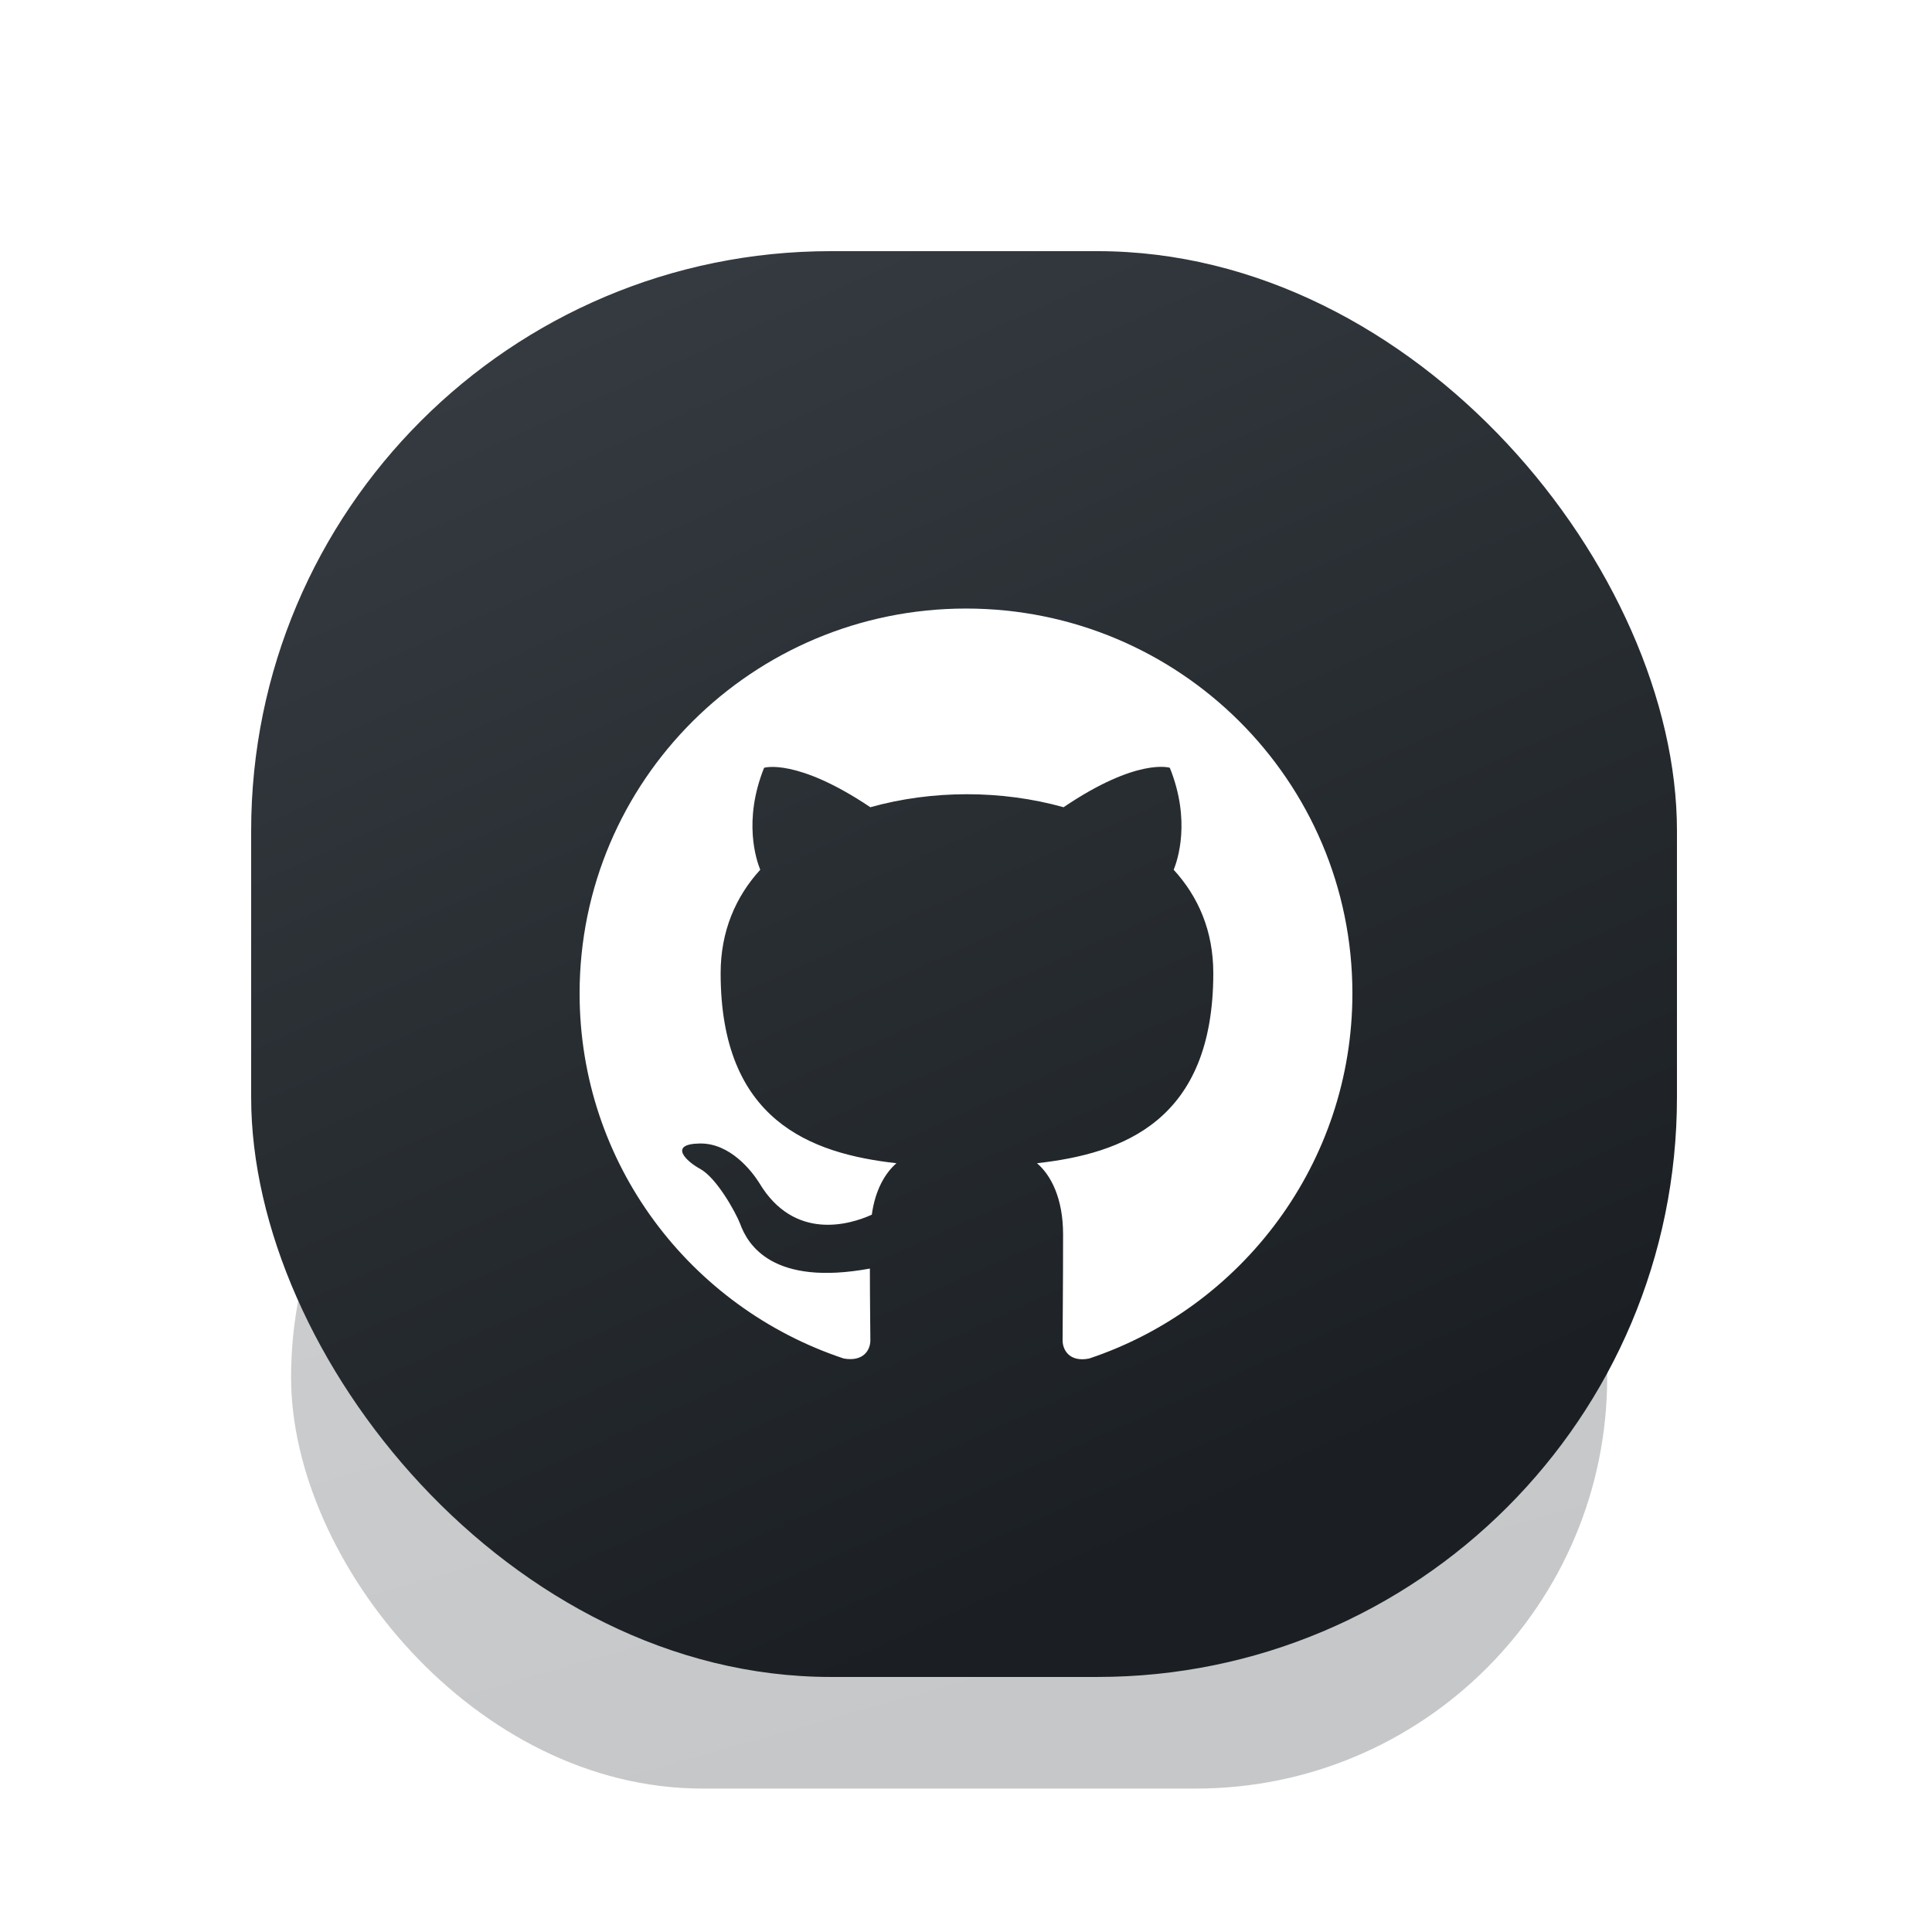 <svg width="100" height="100" viewBox="0 0 100 100" fill="none" xmlns="http://www.w3.org/2000/svg">
<g opacity="0.25" filter="url(#filter0_f_25_71)">
<rect x="15.066" y="50" width="68.122" height="42.576" rx="21.288" fill="url(#paint0_linear_25_71)"/>
</g>
<rect x="13" y="13" width="73.799" height="73.799" rx="30" fill="url(#paint1_linear_25_71)"/>
<g filter="url(#filter1_i_25_71)">
<path fill-rule="evenodd" clip-rule="evenodd" d="M50 30.998C38.95 30.998 30 39.912 30 50.918C30 59.733 35.725 67.178 43.675 69.817C44.675 69.992 45.05 69.394 45.05 68.871C45.05 68.398 45.025 66.829 45.025 65.161C40 66.082 38.7 63.941 38.3 62.821C38.075 62.248 37.1 60.48 36.25 60.007C35.55 59.633 34.55 58.712 36.225 58.687C37.8 58.662 38.925 60.131 39.3 60.729C41.1 63.742 43.975 62.895 45.125 62.372C45.3 61.077 45.825 60.206 46.4 59.708C41.95 59.21 37.3 57.492 37.3 49.872C37.3 47.706 38.075 45.913 39.35 44.519C39.15 44.021 38.45 41.979 39.55 39.24C39.55 39.24 41.225 38.717 45.05 41.282C46.65 40.833 48.35 40.609 50.05 40.609C51.75 40.609 53.45 40.833 55.05 41.282C58.875 38.692 60.55 39.24 60.55 39.24C61.65 41.979 60.95 44.021 60.75 44.519C62.025 45.913 62.8 47.681 62.8 49.872C62.8 57.517 58.125 59.21 53.675 59.708C54.4 60.33 55.025 61.526 55.025 63.393C55.025 66.058 55 68.199 55 68.871C55 69.394 55.375 70.017 56.375 69.817C64.275 67.178 70 59.708 70 50.918C70 39.912 61.05 30.998 50 30.998Z" fill="white"/>
</g>
<defs>
<filter id="filter0_f_25_71" x="9.606" y="44.54" width="79.042" height="53.496" filterUnits="userSpaceOnUse" color-interpolation-filters="sRGB">
<feFlood flood-opacity="0" result="BackgroundImageFix"/>
<feBlend mode="normal" in="SourceGraphic" in2="BackgroundImageFix" result="shape"/>
<feGaussianBlur stdDeviation="2.73" result="effect1_foregroundBlur_25_71"/>
</filter>
<filter id="filter1_i_25_71" x="27" y="28" width="45" height="45.5" filterUnits="userSpaceOnUse" color-interpolation-filters="sRGB">
<feFlood flood-opacity="0" result="BackgroundImageFix"/>
<feBlend mode="normal" in="SourceGraphic" in2="BackgroundImageFix" result="shape"/>
<feColorMatrix in="SourceAlpha" type="matrix" values="0 0 0 0 0 0 0 0 0 0 0 0 0 0 0 0 0 0 127 0" result="hardAlpha"/>
<feOffset dy="0.5"/>
<feGaussianBlur stdDeviation="1.25"/>
<feComposite in2="hardAlpha" operator="arithmetic" k2="-1" k3="1"/>
<feColorMatrix type="matrix" values="0 0 0 0 0 0 0 0 0 0 0 0 0 0 0 0 0 0 0.1 0"/>
<feBlend mode="normal" in2="shape" result="effect1_innerShadow_25_71"/>
</filter>
<linearGradient id="paint0_linear_25_71" x1="53.835" y1="93.846" x2="39.949" y2="44.904" gradientUnits="userSpaceOnUse">
<stop offset="0.073" stop-color="#1B1F23"/>
<stop offset="0.974" stop-color="#363C42"/>
</linearGradient>
<linearGradient id="paint1_linear_25_71" x1="55" y1="89" x2="20.5" y2="13" gradientUnits="userSpaceOnUse">
<stop offset="0.073" stop-color="#1B1F23"/>
<stop offset="0.974" stop-color="#363C42"/>
</linearGradient>
</defs>
</svg>
